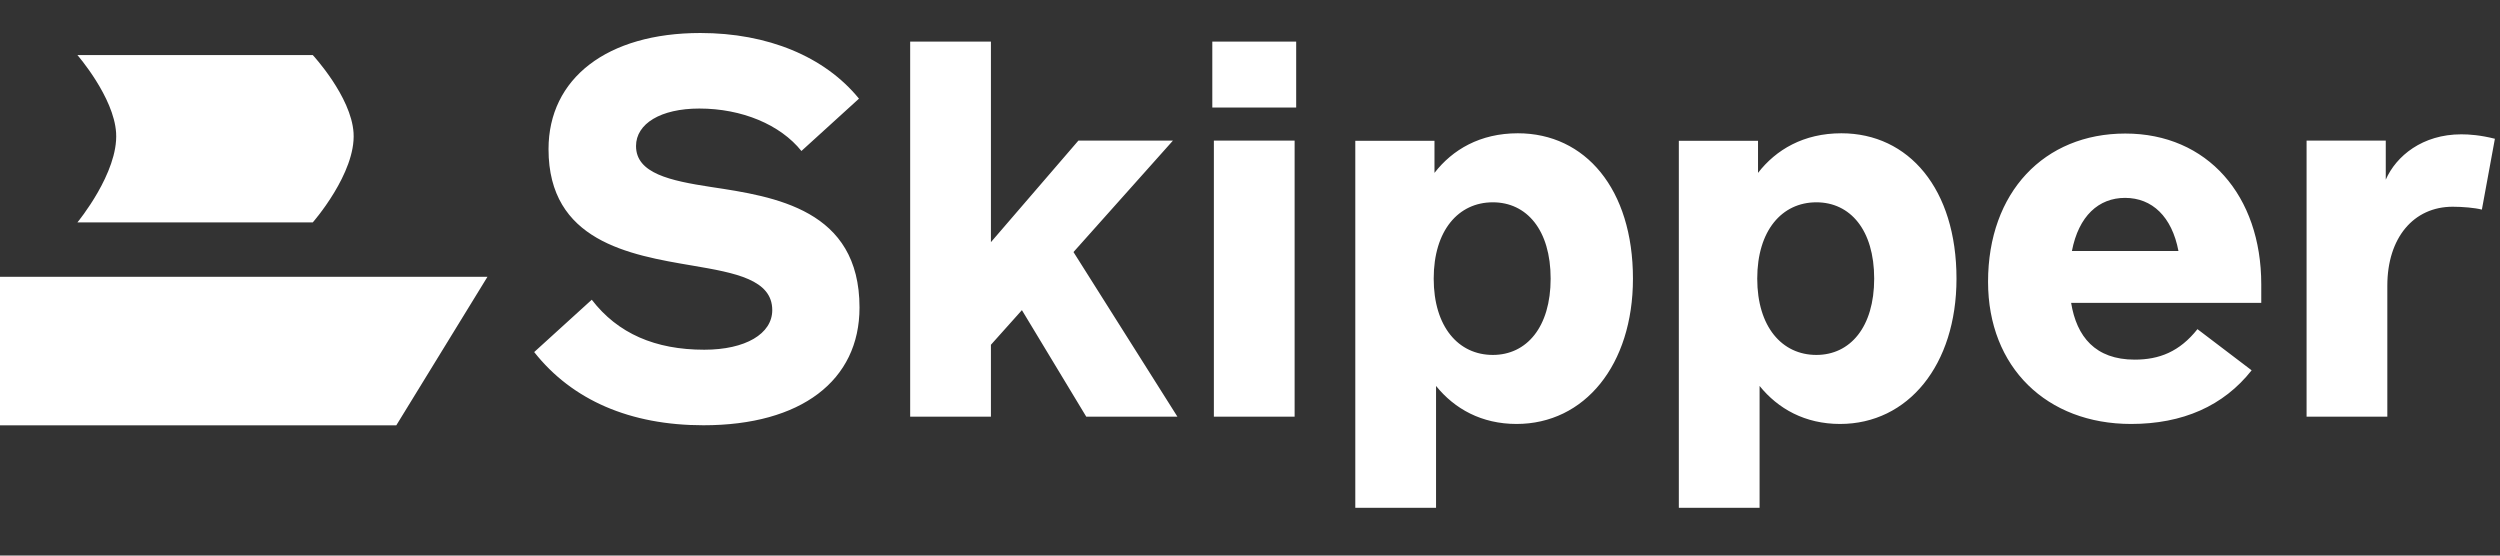 <svg width="144" height="32" viewBox="0 0 144 32" fill="none" xmlns="http://www.w3.org/2000/svg">
<rect x="0" y="0" width="144" height="32" fill="#333333" stroke="none"/>
<path d="M40.521 24.495C36.305 24.495 32.96 23.055 30.769 20.279L34.085 17.264C35.585 19.214 37.745 20.144 40.566 20.144C42.936 20.144 44.482 19.229 44.482 17.864C44.482 16.109 42.366 15.719 39.891 15.299C36.245 14.683 31.595 13.888 31.595 8.592C31.595 4.512 34.97 1.901 40.341 1.901C44.212 1.901 47.497 3.252 49.477 5.682L46.162 8.697C44.947 7.182 42.741 6.252 40.281 6.252C38.06 6.252 36.635 7.122 36.635 8.412C36.635 9.988 38.601 10.408 40.941 10.768C44.632 11.323 49.508 12.058 49.508 17.714C49.508 21.93 46.132 24.495 40.521 24.495ZM62.568 24L58.862 17.864L57.077 19.859V24H52.426V2.396H57.077V13.948L62.117 8.097H67.563L61.833 14.518L67.819 24H62.568ZM69.829 6.192V2.396H74.66V6.192H69.829ZM69.919 24V8.097H74.57V24H69.919ZM87.427 7.677C91.312 7.677 94.058 10.888 94.058 16.049C94.058 21.029 91.267 24.42 87.352 24.42C85.341 24.42 83.781 23.55 82.716 22.23V29.251H78.065V8.112H82.626V9.958C83.661 8.622 85.251 7.677 87.427 7.677ZM85.986 20.444C87.937 20.444 89.317 18.839 89.317 16.049C89.317 13.243 87.937 11.653 85.986 11.653C84.006 11.653 82.581 13.273 82.581 16.049C82.581 18.824 84.006 20.444 85.986 20.444ZM106.062 7.677C109.948 7.677 112.694 10.888 112.694 16.049C112.694 21.029 109.903 24.42 105.987 24.42C103.977 24.42 102.417 23.55 101.352 22.23V29.251H96.701V8.112H101.262V9.958C102.297 8.622 103.887 7.677 106.062 7.677ZM104.622 20.444C106.573 20.444 107.953 18.839 107.953 16.049C107.953 13.243 106.573 11.653 104.622 11.653C102.642 11.653 101.217 13.273 101.217 16.049C101.217 18.824 102.642 20.444 104.622 20.444ZM119.297 17.444C119.613 19.394 120.693 20.715 122.958 20.715C124.368 20.715 125.539 20.264 126.574 18.959L129.694 21.33C128.074 23.385 125.719 24.42 122.748 24.42C117.902 24.42 114.512 21.165 114.512 16.229C114.512 11.068 117.752 7.692 122.418 7.692C127.144 7.692 130.249 11.263 130.249 16.379V17.444H119.297ZM122.403 11.398C120.888 11.398 119.733 12.433 119.342 14.458H125.479C125.103 12.478 123.963 11.398 122.403 11.398ZM141.771 7.737C142.236 7.737 142.866 7.782 143.706 7.992L142.956 12.073C142.551 11.968 141.846 11.908 141.276 11.908C139.025 11.908 137.51 13.693 137.51 16.454V24H132.859V8.097H137.42V10.348C138.02 8.982 139.535 7.737 141.771 7.737Z" fill="white"/>
<path d="M0 15.944H28.077L22.826 24.5H0V15.944Z" fill="white"/>
<path d="M4.458 3.171H18.015C18.015 3.171 20.233 5.561 20.365 7.652C20.51 9.969 18.015 12.811 18.015 12.811H4.458C4.458 12.811 6.829 9.946 6.688 7.652C6.561 5.586 4.458 3.171 4.458 3.171Z" fill="white"/>
</svg>

